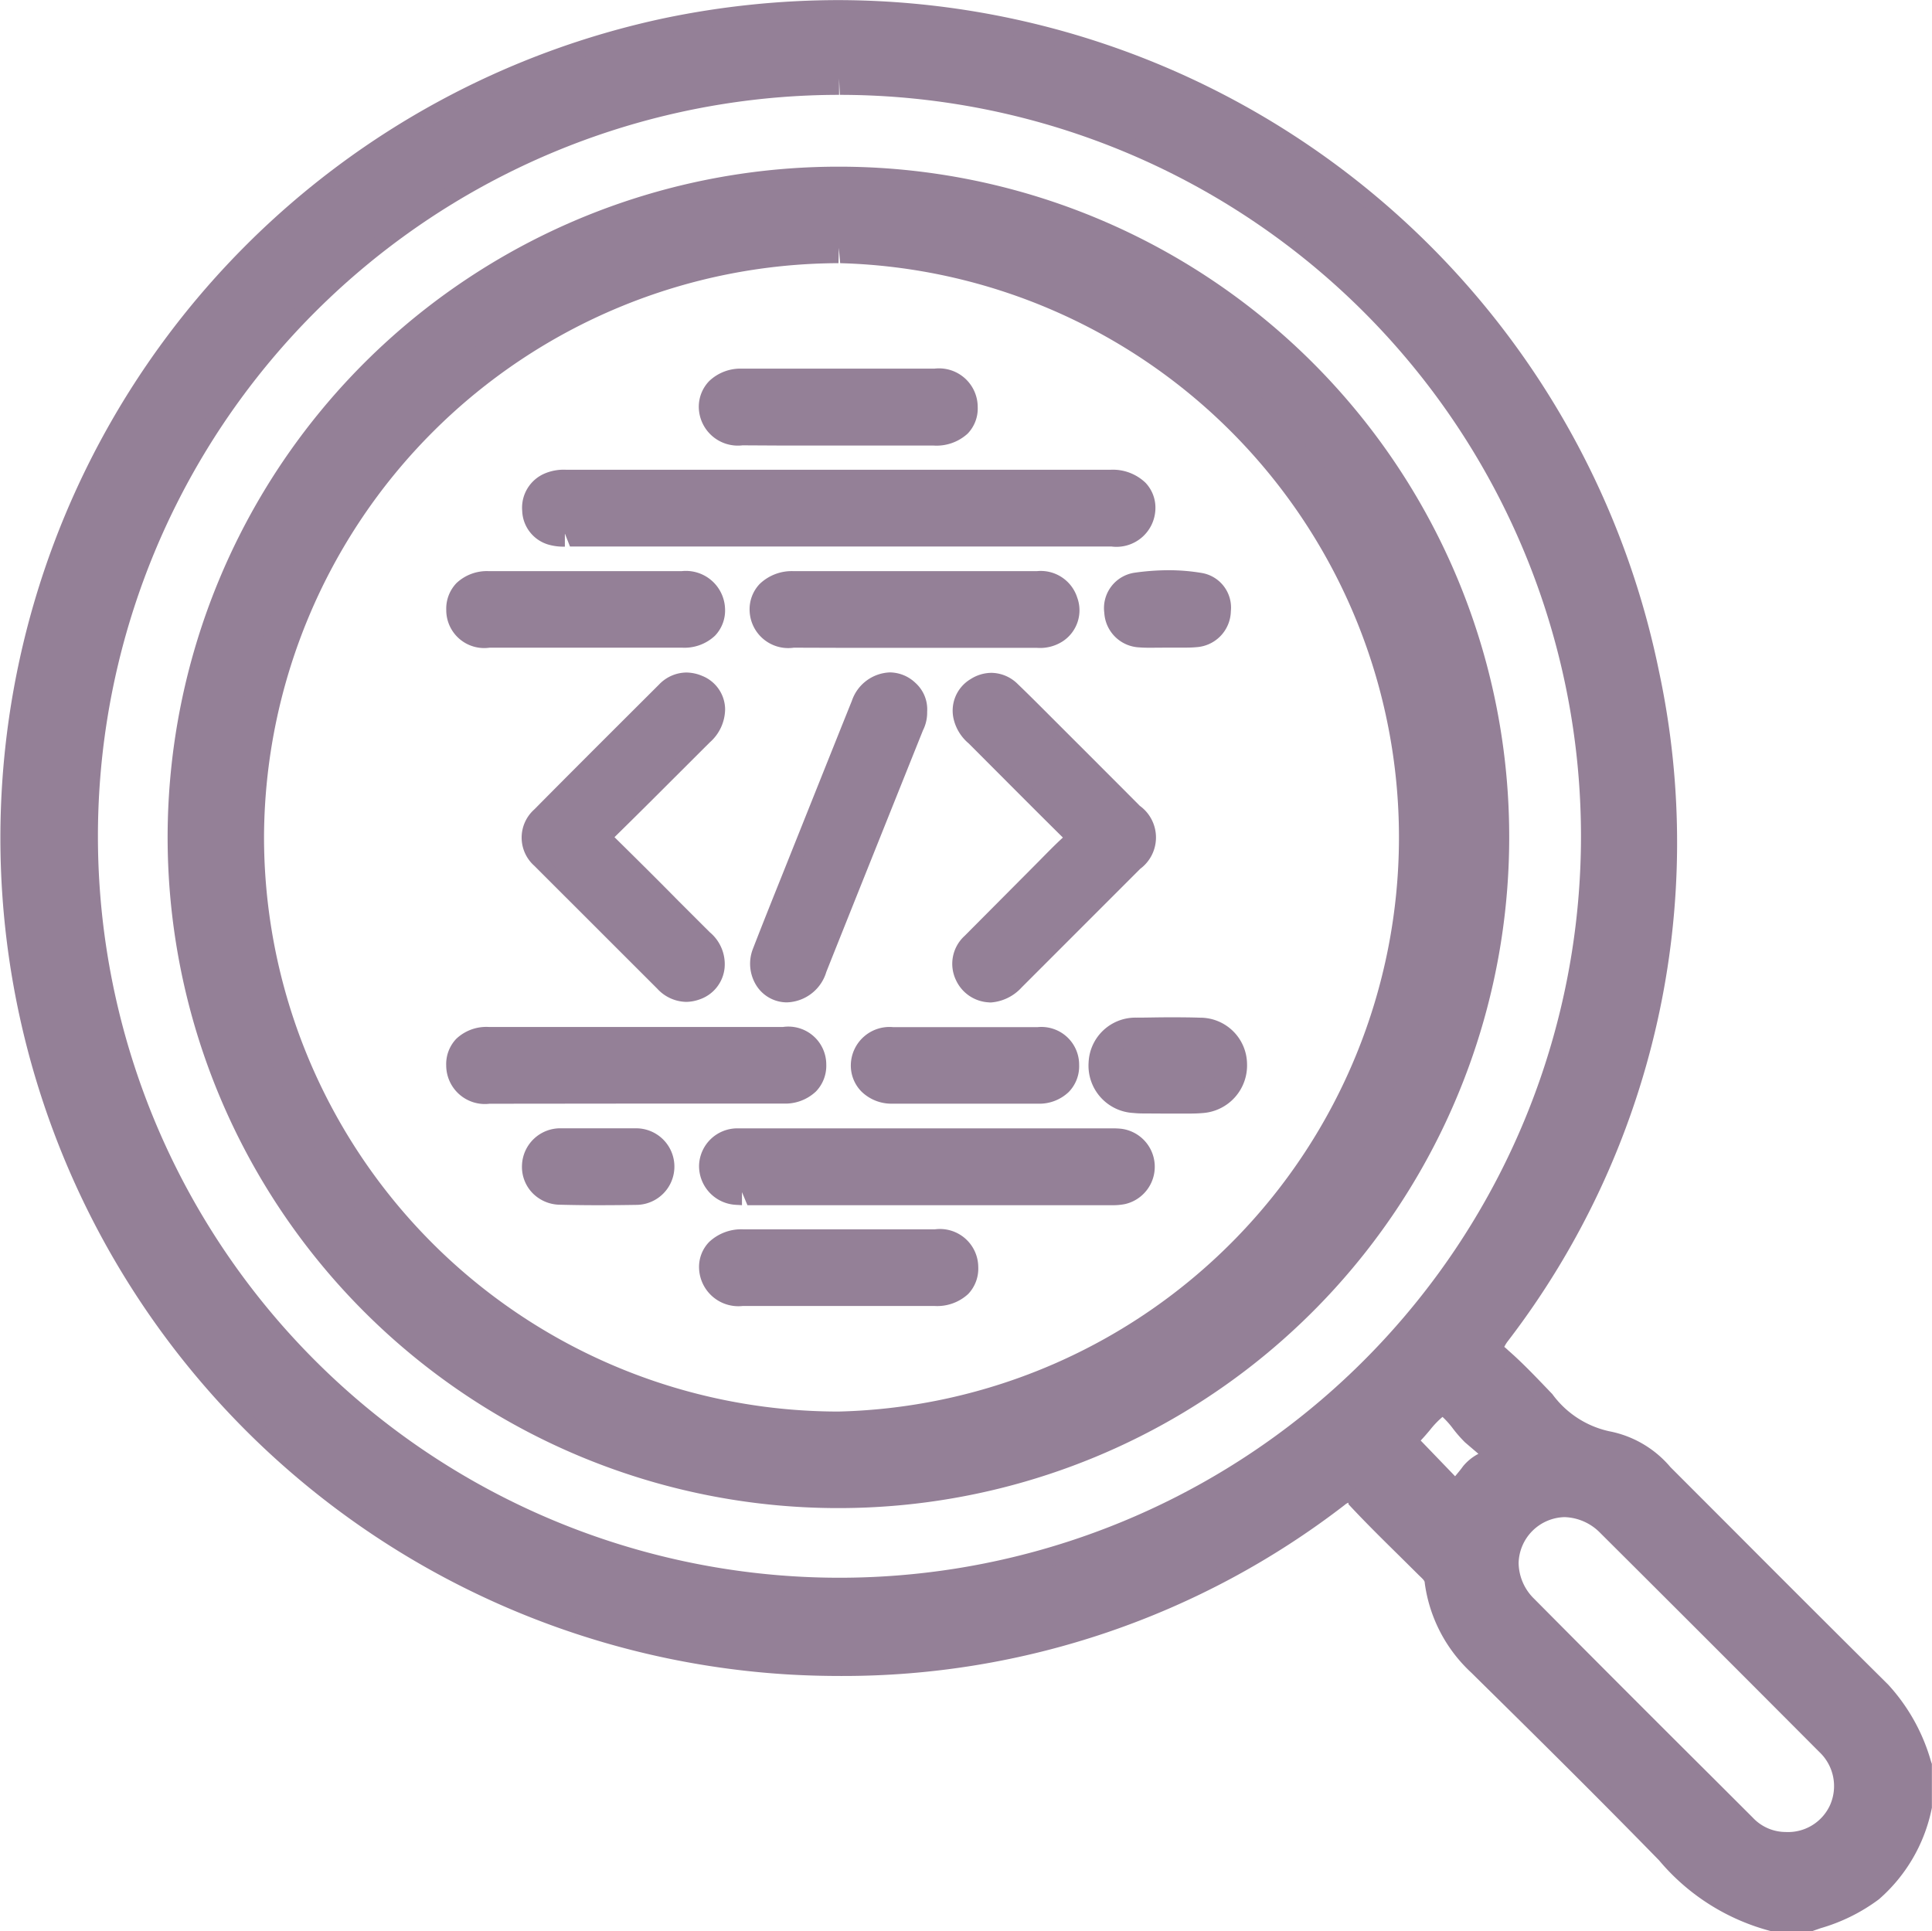 <svg xmlns="http://www.w3.org/2000/svg" width="35.314" height="35.302" viewBox="0 0 35.314 35.302">
  <g id="Group_1098" data-name="Group 1098" transform="translate(-106.664 -3910.053)">
    <path id="Path_1013" data-name="Path 1013" d="M139.034,3945.355a3.984,3.984,0,0,1-2.044-1.293c-1.087-1.114-2.191-2.208-3.3-3.3l-.127-.126a2.725,2.725,0,0,1-.857-1.647c0-.033-.017-.055-.1-.133l-.362-.359c-.316-.311-.632-.623-.934-.948.005-.017,0-.025,0-.025a.207.207,0,0,0-.069.042,15,15,0,0,1-9.2,3.125c-.348,0-.7-.01-1.053-.033a15.32,15.32,0,0,1-2.179-30.273,15.669,15.669,0,0,1,3.187-.33,15.337,15.337,0,0,1,14.989,12.256,14.973,14.973,0,0,1-2.756,12.254.619.619,0,0,0-.069.11.836.836,0,0,1,.067.059c.229.2.441.418.653.639l.159.166a1.748,1.748,0,0,0,1.038.678,1.944,1.944,0,0,1,1.12.656l1.164,1.165q1.405,1.41,2.817,2.812a3.472,3.472,0,0,1,.781,1.4l.017.049v.8a2.983,2.983,0,0,1-.968,1.674,3.315,3.315,0,0,1-1.067.529l-.18.063Zm-3.772-7.568a.861.861,0,0,0-.84.838.931.931,0,0,0,.284.655q1.629,1.642,3.27,3.275l.726.725a.825.825,0,0,0,.6.263.843.843,0,0,0,.812-.491.857.857,0,0,0-.2-.976q-1.992-2-4-4A.95.95,0,0,0,135.262,3937.787Zm-13.261-26a13.554,13.554,0,1,0,.014,0l-.014-.3Zm11.261,25.252c.05-.061.1-.119.143-.18a.9.9,0,0,1,.282-.229c-.035-.031-.2-.171-.245-.21a2.383,2.383,0,0,1-.223-.255,1.542,1.542,0,0,0-.188-.21,1.622,1.622,0,0,0-.232.243c-.056.066-.111.131-.167.189C132.833,3936.595,133.262,3937.041,133.262,3937.041Z" fill="#948097"/>
    <path id="Path_1014" data-name="Path 1014" d="M139.034,3945.056a3.725,3.725,0,0,1-1.83-1.2c-1.129-1.155-2.277-2.293-3.425-3.43a2.433,2.433,0,0,1-.771-1.468.5.5,0,0,0-.181-.311c-.431-.431-.873-.853-1.289-1.3-.177-.189-.286-.158-.472-.017a14.7,14.7,0,0,1-10.057,3.031,15.018,15.018,0,1,1,15.684-17.988,14.665,14.665,0,0,1-2.7,12.017c-.179.243-.182.379.043.574.281.244.534.52.794.787a2,2,0,0,0,1.221.767,1.663,1.663,0,0,1,.94.571c1.327,1.327,2.649,2.657,3.982,3.977a3.211,3.211,0,0,1,.709,1.282v.746a2.688,2.688,0,0,1-.859,1.442,3.5,3.5,0,0,1-1.107.525Zm-3.173-19.691a13.871,13.871,0,1,0-13.887,13.867A13.862,13.862,0,0,0,135.861,3925.365Zm3.48,18.478a1.125,1.125,0,0,0,1.05-.669,1.153,1.153,0,0,0-.261-1.308q-1.992-2.007-4-4a1.154,1.154,0,1,0-1.638,1.624q1.991,2.009,4,4A1.122,1.122,0,0,0,139.341,3943.843Zm-6.063-6.353c.142-.173.26-.306.367-.449.119-.159.429-.209.4-.4-.025-.164-.25-.3-.4-.441-.212-.2-.393-.575-.632-.552s-.425.364-.636.565c-.017.016-.032.033-.049.047-.107.083-.093.155,0,.248C132.646,3936.831,132.956,3937.157,133.278,3937.49Z" fill="#948097"/>
    <path id="Path_1015" data-name="Path 1015" d="M121.99,3937.493a12.128,12.128,0,1,1,.007,0Zm0-22.629a10.533,10.533,0,0,0-10.5,10.469,10.507,10.507,0,0,0,10.5,10.524,10.5,10.5,0,0,0,.031-20.993l-.024-.28Z" fill="#948097"/>
    <path id="Path_1016" data-name="Path 1016" d="M134.25,3925.366A12.261,12.261,0,1,1,122,3913.1,12.249,12.249,0,0,1,134.25,3925.366Zm-1.114.012a11.147,11.147,0,1,0-11.149,11.129A11.143,11.143,0,0,0,133.136,3925.378Z" fill="#948097"/>
    <path id="Path_1017" data-name="Path 1017" d="M117.083,3920.045l-.094-.239v.24a1,1,0,0,1-.3-.037.666.666,0,0,1-.48-.618.679.679,0,0,1,.421-.686.89.89,0,0,1,.373-.065h9.97a.862.862,0,0,1,.628.237.66.66,0,0,1,.182.482.712.712,0,0,1-.8.685h-9.9Z" fill="#948097"/>
    <path id="Path_1018" data-name="Path 1018" d="M121.992,3919.806h-4.909a1.118,1.118,0,0,1-.323-.025.424.424,0,0,1-.311-.4.436.436,0,0,1,.278-.452.883.883,0,0,1,.374-.044q4.9,0,9.791,0c.027,0,.054,0,.081,0,.357.006.576.188.57.475s-.21.449-.561.449Q124.487,3919.808,121.992,3919.806Z" fill="#948097"/>
    <path id="Path_1019" data-name="Path 1019" d="M120.114,3932.078a.71.71,0,0,1-.672-.728.7.7,0,0,1,.691-.67c.116,0,.231,0,.347,0H127a1.446,1.446,0,0,1,.163.008.7.7,0,0,1,.066,1.376,1.136,1.136,0,0,1-.24.021h-6.663l-.1-.239v.239C120.187,3932.081,120.151,3932.081,120.114,3932.078Z" fill="#948097"/>
    <path id="Path_1020" data-name="Path 1020" d="M123.61,3930.916h3.278a2.177,2.177,0,0,1,.243.005.457.457,0,0,1,.046.9,1.274,1.274,0,0,1-.27.015h-6.583c-.063,0-.126,0-.189,0a.47.47,0,0,1-.453-.479.456.456,0,0,1,.46-.439c.244-.01.488,0,.732,0Z" fill="#948097"/>
    <path id="Path_1021" data-name="Path 1021" d="M124.741,3928.377a.7.7,0,0,1-.6-.4.69.69,0,0,1,.154-.815l1.351-1.358c.147-.149.293-.3.446-.44-.453-.448-.873-.87-1.294-1.292l-.428-.429a.831.831,0,0,1-.272-.433.671.671,0,0,1,.308-.743.711.711,0,0,1,.38-.114.693.693,0,0,1,.482.206c.22.211.434.427.649.642,0,0,1.223,1.222,1.581,1.583a.714.714,0,0,1,.007,1.152l-2.166,2.167a.844.844,0,0,1-.565.276h-.016Z" fill="#948097"/>
    <path id="Path_1022" data-name="Path 1022" d="M124.762,3928.138a.46.46,0,0,1-.4-.263.453.453,0,0,1,.107-.546q.582-.587,1.168-1.17c.217-.217.427-.442.654-.649.124-.113.12-.179,0-.3-.588-.575-1.166-1.16-1.747-1.741a.628.628,0,0,1-.207-.31.432.432,0,0,1,.2-.492.438.438,0,0,1,.571.061c.281.269.553.546.828.821.466.466.934.931,1.4,1.4.3.3.3.519.006.813-.719.724-1.444,1.444-2.165,2.167A.6.6,0,0,1,124.762,3928.138Z" fill="#948097"/>
    <path id="Path_1023" data-name="Path 1023" d="M119.206,3928.368a.735.735,0,0,1-.527-.24l-1.95-1.949c-.1-.1-.2-.2-.3-.3a.689.689,0,0,1,0-1.028c.616-.623,1.236-1.241,1.856-1.86l.425-.424a.7.7,0,0,1,.5-.22.758.758,0,0,1,.287.061.665.665,0,0,1,.421.608.818.818,0,0,1-.28.608l-.534.533c-.4.4-.8.8-1.208,1.2.414.408.8.791,1.177,1.174l.565.564a.76.76,0,0,1,.27.656.678.678,0,0,1-.463.574A.742.742,0,0,1,119.206,3928.368Z" fill="#948097"/>
    <path id="Path_1024" data-name="Path 1024" d="M119.677,3923.021a.578.578,0,0,1-.21.433c-.589.587-1.172,1.179-1.767,1.76-.119.117-.119.177,0,.293.594.582,1.178,1.174,1.767,1.761a.519.519,0,0,1,.2.451.44.44,0,0,1-.3.381.47.47,0,0,1-.516-.141q-.909-.912-1.821-1.822c-.14-.141-.284-.278-.421-.423a.455.455,0,0,1-.009-.7q1.136-1.146,2.281-2.283a.446.446,0,0,1,.523-.106A.427.427,0,0,1,119.677,3923.021Z" fill="#948097"/>
    <path id="Path_1025" data-name="Path 1025" d="M115.613,3930.23a.707.707,0,0,1-.793-.7.669.669,0,0,1,.185-.488.8.8,0,0,1,.6-.215h5.369a.693.693,0,0,1,.793.688.675.675,0,0,1-.19.492.817.817,0,0,1-.593.22l-2.423,0Z" fill="#948097"/>
    <path id="Path_1026" data-name="Path 1026" d="M118.315,3929.069h2.656c.356,0,.551.163.554.452s-.2.468-.544.469q-2.684,0-5.368,0c-.346,0-.55-.176-.553-.459s.194-.461.543-.461C116.507,3929.067,117.411,3929.069,118.315,3929.069Z" fill="#948097"/>
    <path id="Path_1027" data-name="Path 1027" d="M121.054,3928.377a.661.661,0,0,1-.554-.292.748.748,0,0,1-.071-.694c.181-.468.368-.933.555-1.4,0,0,1.025-2.567,1.251-3.127a.763.763,0,0,1,.694-.519.684.684,0,0,1,.467.191.65.65,0,0,1,.215.528.72.72,0,0,1-.077.341s-1.354,3.379-1.766,4.415a.778.778,0,0,1-.663.553Z" fill="#948097"/>
    <path id="Path_1028" data-name="Path 1028" d="M123.372,3923.051a.616.616,0,0,1-.069.287q-.879,2.2-1.758,4.4a.527.527,0,0,1-.457.4.46.46,0,0,1-.435-.658c.26-.673.534-1.341.8-2.011.334-.837.665-1.676,1-2.512a.472.472,0,0,1,.774-.242A.414.414,0,0,1,123.372,3923.051Z" fill="#948097"/>
    <path id="Path_1029" data-name="Path 1029" d="M121.174,3921.893a.706.706,0,0,1-.808-.672.671.671,0,0,1,.183-.492.845.845,0,0,1,.622-.235l4.443,0a.7.7,0,0,1,.74.483.678.678,0,0,1-.258.795.761.761,0,0,1-.479.124h-3.5Z" fill="#948097"/>
    <path id="Path_1030" data-name="Path 1030" d="M123.369,3921.654c-.732,0-1.463,0-2.194,0-.355,0-.559-.163-.569-.442s.211-.478.565-.479q2.222,0,4.443,0a.476.476,0,0,1,.512.317.442.442,0,0,1-.172.527.573.573,0,0,1-.364.078Z" fill="#948097"/>
    <path id="Path_1031" data-name="Path 1031" d="M120.237,3918.194a.714.714,0,0,1-.8-.689.677.677,0,0,1,.191-.487.827.827,0,0,1,.595-.226h3.521a.707.707,0,0,1,.791.7.661.661,0,0,1-.183.487.842.842,0,0,1-.624.219l-2.75,0Z" fill="#948097"/>
    <path id="Path_1032" data-name="Path 1032" d="M121.972,3917.955c-.578,0-1.156,0-1.733,0-.344,0-.554-.175-.558-.453s.212-.469.546-.47q1.761,0,3.521,0c.348,0,.548.173.551.458s-.2.464-.567.465Z" fill="#948097"/>
    <path id="Path_1033" data-name="Path 1033" d="M120.242,3933.927a.719.719,0,0,1-.8-.687.655.655,0,0,1,.184-.483.857.857,0,0,1,.626-.231h3.5a.7.7,0,0,1,.793.689.672.672,0,0,1-.183.492.835.835,0,0,1-.621.22h-3.493Z" fill="#948097"/>
    <path id="Path_1034" data-name="Path 1034" d="M122.012,3932.766c.578,0,1.155,0,1.733,0,.354,0,.549.164.554.452s-.2.469-.564.469q-1.748,0-3.494,0c-.341,0-.554-.176-.56-.452s.214-.468.571-.469C120.839,3932.764,121.425,3932.766,122.012,3932.766Z" fill="#948097"/>
    <path id="Path_1035" data-name="Path 1035" d="M115.612,3921.893a.693.693,0,0,1-.791-.687.675.675,0,0,1,.187-.494.81.81,0,0,1,.593-.218h3.521a.716.716,0,0,1,.795.694.665.665,0,0,1-.185.487.814.814,0,0,1-.6.218l-.706,0Z" fill="#948097"/>
    <path id="Path_1036" data-name="Path 1036" d="M117.373,3921.654c-.587,0-1.173,0-1.76,0-.357,0-.549-.163-.552-.451s.195-.468.541-.469q1.76-.006,3.519,0c.346,0,.552.177.556.458s-.2.46-.544.462C118.546,3921.657,117.959,3921.654,117.373,3921.654Z" fill="#948097"/>
    <path id="Path_1037" data-name="Path 1037" d="M122.973,3930.229a.784.784,0,0,1-.567-.226.678.678,0,0,1-.19-.492.707.707,0,0,1,.776-.681h2.634a.69.69,0,0,1,.763.691.674.674,0,0,1-.19.494.778.778,0,0,1-.566.214l-1.33,0Z" fill="#948097"/>
    <path id="Path_1038" data-name="Path 1038" d="M124.323,3929.069c.434,0,.868,0,1.3,0,.33,0,.522.172.524.453a.458.458,0,0,1-.517.466q-1.329.007-2.658,0a.474.474,0,0,1-.518-.473c.006-.269.213-.444.538-.446C123.437,3929.067,123.88,3929.069,124.323,3929.069Z" fill="#948097"/>
    <path id="Path_1039" data-name="Path 1039" d="M117.593,3932.085q-.348,0-.7-.009a.709.709,0,0,1-.5-.218.687.687,0,0,1-.188-.5.7.7,0,0,1,.714-.679c.089,0,.177,0,.266,0h.84c.089,0,.177,0,.266,0a.7.7,0,1,1,0,1.4Q117.942,3932.085,117.593,3932.085Z" fill="#948097"/>
    <path id="Path_1040" data-name="Path 1040" d="M117.6,3930.918c.226,0,.452-.007.677,0a.459.459,0,1,1,0,.918c-.46.01-.921.011-1.382,0a.454.454,0,0,1-.457-.471.459.459,0,0,1,.482-.446C117.152,3930.912,117.378,3930.917,117.6,3930.918Z" fill="#948097"/>
    <path id="Path_1041" data-name="Path 1041" d="M127.7,3921.894c-.068,0-.137,0-.205-.006a.671.671,0,0,1-.646-.631.654.654,0,0,1,.55-.734,4.458,4.458,0,0,1,.622-.046,3.631,3.631,0,0,1,.608.05.642.642,0,0,1,.533.7.673.673,0,0,1-.633.657c-.072.007-.146.008-.22.008l-.311,0Z" fill="#948097"/>
    <path id="Path_1042" data-name="Path 1042" d="M128,3921.651c-.162,0-.325.009-.487,0a.435.435,0,0,1-.423-.411.421.421,0,0,1,.345-.478,3.738,3.738,0,0,1,1.156,0,.408.408,0,0,1,.334.46.433.433,0,0,1-.412.423c-.17.013-.342,0-.513,0Z" fill="#948097"/>
    <path id="Path_1043" data-name="Path 1043" d="M127.625,3930.408c-.081,0-.162,0-.242-.009a.866.866,0,0,1-.821-.924.856.856,0,0,1,.872-.819c.195,0,.389-.006.583-.006s.388,0,.582.007a.856.856,0,0,1,.859.843.872.872,0,0,1-.806.9c-.091.008-.182.01-.274.01l-.4,0Z" fill="#948097"/>
    <path id="Path_1044" data-name="Path 1044" d="M127.988,3929.988c-.153,0-.307.011-.459,0a.452.452,0,0,1-.438-.487.442.442,0,0,1,.464-.428c.307-.007.614-.008.92,0a.447.447,0,0,1,.454.441.454.454,0,0,1-.427.471c-.17.016-.342,0-.514,0Z" fill="#948097"/>
  </g>
</svg>
